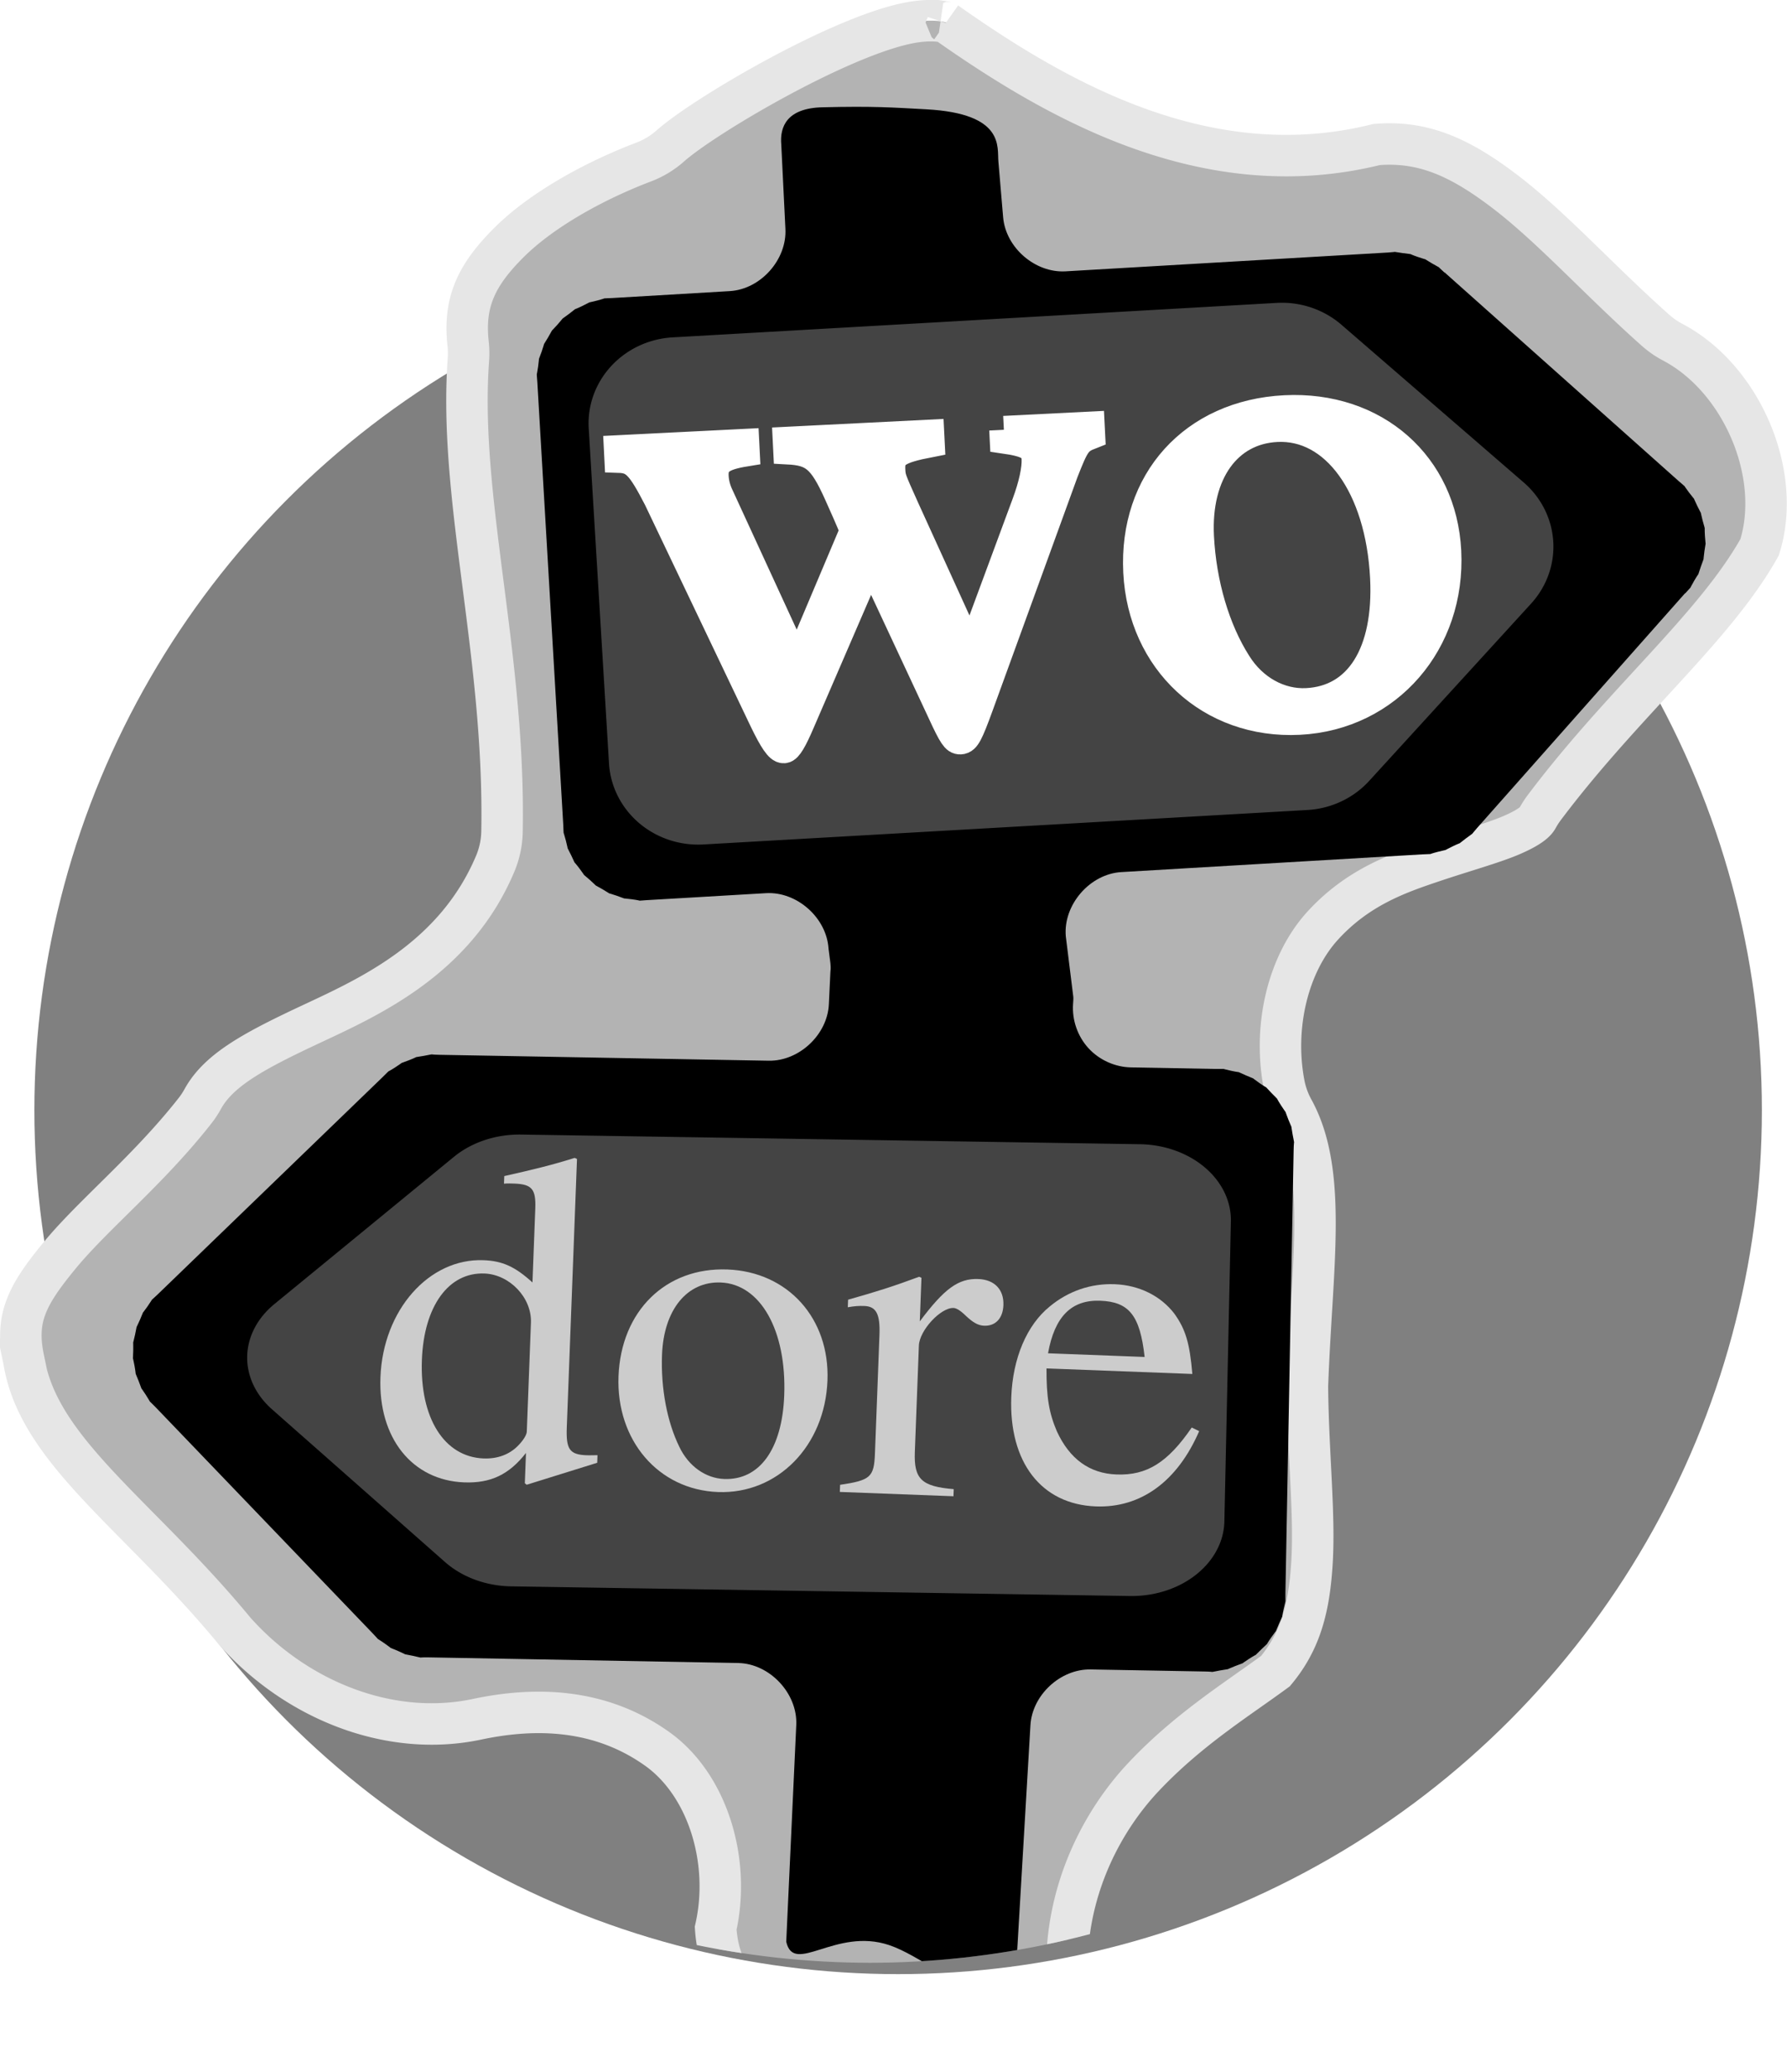 <?xml version="1.0" encoding="UTF-8" standalone="no"?>
<!-- Created with Inkscape (http://www.inkscape.org/) -->

<svg
   xmlns:dc="http://purl.org/dc/elements/1.1/"
   xmlns:cc="http://creativecommons.org/ns#"
   xmlns:rdf="http://www.w3.org/1999/02/22-rdf-syntax-ns#"
   xmlns:svg="http://www.w3.org/2000/svg"
   xmlns="http://www.w3.org/2000/svg"
   xmlns:sodipodi="http://sodipodi.sourceforge.net/DTD/sodipodi-0.dtd"
   xmlns:inkscape="http://www.inkscape.org/namespaces/inkscape"
   width="88.472mm"
   height="102.568mm"
   viewBox="0 0 313.482 363.431"
   id="svg4378"
   version="1.1"
   inkscape:version="0.91 r"
   sodipodi:docname="logo.svg"
   inkscape:export-filename="/home/tobias/data/git/huts/static/logo.png"
   inkscape:export-xdpi="147.08482"
   inkscape:export-ydpi="147.08482">
  <defs
     id="defs4380">
    <clipPath
       clipPathUnits="userSpaceOnUse"
       id="clipPath4178">
      <path
         style="color:#000000;clip-rule:nonzero;display:inline;overflow:visible;visibility:visible;opacity:1;isolation:auto;mix-blend-mode:normal;color-interpolation:sRGB;color-interpolation-filters:linearRGB;solid-color:#000000;solid-opacity:1;fill:#808080;fill-opacity:1;fill-rule:evenodd;stroke:none;stroke-width:5;stroke-linecap:round;stroke-linejoin:round;stroke-miterlimit:4;stroke-dasharray:none;stroke-dashoffset:0;stroke-opacity:0.849;color-rendering:auto;image-rendering:auto;shape-rendering:auto;text-rendering:auto;enable-background:accumulate"
         d="m 389.221,843.465 0,360.625 201.832,0 a 151.523,151.523 0 0 0 115.357,53.537 151.523,151.523 0 0 0 115.545,-53.537 l 254.17,0 0,-360.625 -686.904,0 z"
         id="path4180"
         inkscape:connector-curvature="0" />
    </clipPath>
    <filter
       inkscape:menu-tooltip="In and out glow with a possible offset and colorizable flood"
       inkscape:menu="Shadows and Glows"
       inkscape:label="Cutout Glow"
       style="color-interpolation-filters:sRGB;"
       id="filter4191">
      <feOffset
         dy="3"
         dx="3"
         id="feOffset4193" />
      <feGaussianBlur
         stdDeviation="3"
         result="blur"
         id="feGaussianBlur4195" />
      <feFlood
         flood-color="rgb(0,0,0)"
         flood-opacity="1"
         result="flood"
         id="feFlood4197" />
      <feComposite
         in="flood"
         in2="SourceGraphic"
         operator="in"
         result="composite"
         id="feComposite4199" />
      <feBlend
         in="blur"
         in2="composite"
         mode="normal"
         id="feBlend4201" />
    </filter>
  </defs>
  <sodipodi:namedview
     id="base"
     pagecolor="#ffffff"
     bordercolor="#666666"
     borderopacity="1.0"
     inkscape:pageopacity="0.0"
     inkscape:pageshadow="2"
     inkscape:zoom="1.4"
     inkscape:cx="314.88716"
     inkscape:cy="283.47284"
     inkscape:document-units="px"
     inkscape:current-layer="g5151"
     showgrid="false"
     fit-margin-top="0"
     fit-margin-left="0"
     fit-margin-right="0"
     fit-margin-bottom="0"
     inkscape:window-width="1600"
     inkscape:window-height="848"
     inkscape:window-x="0"
     inkscape:window-y="0"
     inkscape:window-maximized="1" />
  <g
     inkscape:label="Layer 1"
     inkscape:groupmode="layer"
     id="layer1"
     transform="translate(-80.402,-33.504)">
    <g
       id="g5151"
       transform="translate(-473.475,-879.885)"
       inkscape:export-filename="/home/tobias/data/git/wodore-dev/logo/external/wodore_logo_g+.png"
       inkscape:export-xdpi="147.08482"
       inkscape:export-ydpi="147.08482">
      <circle
         style="color:#000000;clip-rule:nonzero;display:inline;overflow:visible;visibility:visible;opacity:1;isolation:auto;mix-blend-mode:normal;color-interpolation:sRGB;color-interpolation-filters:linearRGB;solid-color:#000000;solid-opacity:1;fill:#808080;fill-opacity:1;fill-rule:evenodd;stroke:none;stroke-width:5;stroke-linecap:round;stroke-linejoin:round;stroke-miterlimit:4;stroke-dasharray:none;stroke-dashoffset:0;stroke-opacity:0.849;color-rendering:auto;image-rendering:auto;shape-rendering:auto;text-rendering:auto;enable-background:accumulate;filter:url(#filter4191)"
         id="path4146"
         cx="708.43"
         cy="1105.094"
         r="151.523" />
      <g
         id="g4174"
         clip-path="url(#clipPath4178)">
        <path
           sodipodi:type="inkscape:offset"
           inkscape:radius="-9.9737949"
           inkscape:original="M -412.59375 141.8125 C -424.65812 143.30603 -440.51467 153.30136 -446.4375 158.5625 C -459.76527 163.62141 -474.83755 173.68076 -473.03125 189.90625 C -474.38445 208.33611 -468.84658 226.49304 -469.1875 244.8125 C -475.04411 258.72984 -494.97513 257.4025 -502.4375 271 C -511.1384 282.05989 -527.48672 291.36721 -524.09375 307.71875 C -521.45616 323.37095 -507.03573 332.05078 -497.625 343.5 C -488.35263 354.05182 -474.0393 359.94144 -460.03125 356.96875 C -450.23486 354.88891 -440.51935 359.30663 -444.6875 370.40625 C -444.51681 387.03448 -428.2632 395.09769 -413.5625 394.96875 C -401.60061 396.80568 -383.47347 393.60596 -384.03125 378.25 C -385.86127 362.83213 -373.20322 356.58596 -363.15625 348.9375 C -353.04382 337.74361 -356.32917 322.5562 -356.46875 309 C -356.02169 296.77221 -353.12122 283.50099 -359.34375 272.1875 C -362.77107 254.21673 -337.76582 260.21576 -331.1875 248.21875 C -322.9606 237.27261 -311.56042 228.38004 -305.15625 216.34375 C -300.15282 202.69189 -307.00828 186.50019 -319.71875 179.8125 C -331.16046 169.6521 -342.33528 154.43036 -359.46875 155.9375 C -375.15198 160.59078 -390.11509 152.24449 -402.3125 143.65625 C -404.98449 141.77489 -408.57229 141.31466 -412.59375 141.8125 z "
           style="opacity:1;fill:#b3b3b3;fill-opacity:1;stroke:#e6e6e6;stroke-width:4.776;stroke-miterlimit:4;stroke-opacity:1"
           id="path5146"
           d="m -408.699,151.68 c -0.526,-0.077 -1.39,-0.127 -2.67,0.031 -7.737,0.958 -24.441,10.752 -28.445,14.309 a 9.975,9.975 0 0 1 -3.084,1.867 c -5.78,2.194 -11.765,5.542 -15.48,9.234 -3.716,3.692 -5.281,6.826 -4.74,11.682 a 9.975,9.975 0 0 1 0.035,1.834 c -1.173,15.971 4.25,33.91 3.869,54.361 a 9.975,9.975 0 0 1 -0.779,3.684 c -4.541,10.791 -14.245,15.225 -20.992,18.379 -6.747,3.154 -10.844,5.343 -12.707,8.738 a 9.975,9.975 0 0 1 -0.906,1.367 c -5.387,6.847 -11.66,11.896 -15.51,16.559 -3.85,4.663 -5.191,7.28 -4.219,11.967 a 9.975,9.975 0 0 1 0.07,0.369 c 1.748,10.374 13.324,17.705 24.338,31.105 l -0.213,-0.25 c 7.127,8.111 17.988,12.427 28.029,10.297 6.957,-1.477 14.32,-1.184 20.768,3.41 5.784,4.122 8.492,12.867 6.732,20.65 0.295,4.421 2.134,7.038 5.686,9.484 3.824,2.633 9.773,4.286 15.268,4.238 a 9.975,9.975 0 0 1 1.602,0.115 c 4.375,0.672 10.602,0.205 14.102,-1.258 3.5,-1.463 4.085,-1.506 3.949,-5.242 l 0.062,0.814 c -1.251,-10.538 3.135,-19.76 8.631,-25.588 5.163,-5.475 10.807,-8.949 15.18,-12.17 2.813,-3.379 3.873,-7.086 4.203,-12.428 0.348,-5.644 -0.442,-12.591 -0.52,-20.137 a 9.975,9.975 0 0 1 0.006,-0.469 c 0.495,-13.539 2.358,-24.36 -1.646,-31.641 a 9.975,9.975 0 0 1 -1.059,-2.938 c -1.256,-6.585 0.433,-13.825 4.459,-18.234 4.026,-4.409 8.651,-6.017 12.471,-7.309 3.82,-1.291 7.195,-2.202 9.373,-3.154 2.178,-0.952 2.709,-1.579 2.904,-1.936 a 9.975,9.975 0 0 1 0.773,-1.197 c 9.132,-12.15 19.618,-20.709 24.801,-29.979 2.651,-8.423 -2.061,-19.43 -10.004,-23.609 a 9.975,9.975 0 0 1 -1.979,-1.369 c -6.364,-5.652 -11.871,-11.775 -17.191,-15.859 -5.285,-4.057 -9.551,-5.98 -14.957,-5.535 -19.688,4.9 -37.11,-5.295 -49.564,-14.064 0.069,0.049 -0.119,-0.054 -0.645,-0.131 z"
           transform="matrix(1.523,0,0,1.523,1341.322,686.116)" />
        <path
           style="fill:#000000;fill-opacity:1;stroke:none"
           d="m 716.413,932.561 c -6.086,-0.329 -9.297,-0.575 -18.28,-0.355 -6.183,0.152 -7.493,3.365 -7.201,6.573 l 0.721,14.718 c 0.302,5.41 -4.322,10.612 -9.73,10.946 l -20.631,1.216 c -2.268,0.134 -0.505,-0.124 -2.703,0.45 -2.198,0.574 -0.523,-0.045 -2.568,0.946 -2.044,0.991 -0.531,0.026 -2.342,1.397 -1.812,1.371 -0.517,0.195 -2.027,1.892 -1.51,1.697 -0.471,0.248 -1.622,2.207 -1.15,1.959 -0.38,0.332 -1.126,2.478 -0.747,2.146 -0.317,0.408 -0.631,2.658 -0.314,2.25 -0.266,0.48 -0.135,2.748 l 4.55,77.659 0,0.045 c 0.119,2.107 -0.115,0.492 0.45,2.658 0.575,2.201 -0.047,0.566 0.946,2.613 0.993,2.046 0.068,0.484 1.441,2.297 1.373,1.813 0.146,0.517 1.847,2.027 1.701,1.51 0.244,0.472 2.207,1.622 1.963,1.15 0.328,0.382 2.478,1.126 2.149,0.745 0.449,0.32 2.703,0.631 2.253,0.311 0.432,0.27 2.703,0.136 0.015,0 0.03,0 0.045,0 l 20.766,-1.216 c 5.41,-0.302 10.612,4.322 10.946,9.73 l 0.329,2.539 c 0.021,0.21 0.036,0.42 0.045,0.631 l 0,0.405 c -0.011,0.166 -0.026,0.331 -0.045,0.496 l -0.27,5.676 c -0.244,5.329 -5.206,9.995 -10.541,9.91 l -57.749,-1.036 c -2.272,-0.042 -0.512,-0.221 -2.748,0.18 -2.236,0.401 -0.498,-0.063 -2.613,0.766 -2.115,0.829 -0.52,0.036 -2.432,1.261 -1.913,1.226 -0.525,0.092 -2.162,1.667 l -39.505,38.154 c -1.638,1.579 -0.458,0.204 -1.757,2.072 -1.299,1.868 -0.442,0.302 -1.351,2.387 -0.909,2.086 -0.371,0.39 -0.856,2.613 -0.485,2.223 -0.274,0.473 -0.315,2.748 -0.042,2.275 -0.178,0.464 0.225,2.703 0.403,2.239 -0.112,0.54 0.721,2.658 0.832,2.117 0.032,0.518 1.261,2.433 1.229,1.914 0.132,0.525 1.712,2.162 l 38.064,39.641 c 1.581,1.637 0.202,0.46 2.072,1.757 1.871,1.297 0.3,0.445 2.387,1.351 2.088,0.906 0.388,0.374 2.613,0.856 2.225,0.481 0.472,0.232 2.748,0.27 l 54.326,0.991 c 5.545,0.104 10.456,5.362 10.18,10.901 l -1.757,37.974 c 1.345,5.971 8.663,-2.571 18.07,0.602 5.478,1.848 10.96,7.259 17.887,7.41 1.959,-0.082 4.123,0.104 4.314,-2.292 l 2.568,-43.695 c 0.311,-5.283 5.249,-9.863 10.541,-9.775 l 20,0.36 c 2.27,0.039 0.469,0.224 2.703,-0.18 2.234,-0.404 0.545,0.065 2.658,-0.766 2.112,-0.832 0.522,-0.035 2.432,-1.261 1.91,-1.227 0.528,-0.091 2.162,-1.667 1.635,-1.575 0.46,-0.254 1.757,-2.117 1.297,-1.863 0.442,-0.307 1.351,-2.388 0.909,-2.08 0.324,-0.35 0.811,-2.567 0.479,-2.182 0.278,-0.597 0.315,-2.703 l 0,-0.045 1.441,-77.749 c 0.043,-2.275 0.222,-0.508 -0.18,-2.748 -0.402,-2.24 0.066,-0.54 -0.766,-2.658 -0.831,-2.118 -0.032,-0.517 -1.261,-2.432 -1.229,-1.915 -0.088,-0.524 -1.667,-2.162 -1.579,-1.639 -0.249,-0.458 -2.117,-1.757 -1.868,-1.299 -0.302,-0.442 -2.387,-1.351 -2.086,-0.909 -0.389,-0.326 -2.613,-0.811 -2.223,-0.484 -0.428,-0.274 -2.703,-0.315 l -14.82,-0.27 c -2.813,-0.049 -5.585,-1.298 -7.483,-3.374 -1.899,-2.075 -2.898,-4.947 -2.697,-7.753 l 0.045,-0.676 c 0.007,-0.59 0.015,-0.331 0,-0.406 -0.006,-0.024 0.015,0.061 0,-0.136 l -1.32,-10.647 c -0.476,-5.51 4.209,-10.933 9.73,-11.261 l 52.794,-3.108 c 0.015,0 0.03,0 0.045,0 2.272,-0.13 0.5,0.12 2.703,-0.45 2.203,-0.57 0.518,0.043 2.568,-0.946 2.049,-0.989 0.526,-0.026 2.342,-1.397 1.795,-1.353 0.553,-0.238 1.982,-1.847 l 36.442,-41.127 c 0.015,0 0.03,0 0.045,0 1.508,-1.7 0.429,-0.246 1.577,-2.207 1.148,-1.961 0.428,-0.331 1.171,-2.478 0.743,-2.147 0.32,-0.452 0.631,-2.703 0.311,-2.251 0.224,-0.435 0.09,-2.703 -0.134,-2.268 0.168,-0.504 -0.405,-2.703 -0.573,-2.199 0.045,-0.523 -0.946,-2.568 -0.991,-2.045 -0.071,-0.53 -1.441,-2.342 -1.37,-1.812 -0.15,-0.516 -1.847,-2.027 l -41.037,-36.577 0,0.045 c -1.701,-1.507 -0.245,-0.476 -2.207,-1.622 -1.962,-1.146 -0.33,-0.384 -2.478,-1.126 -2.148,-0.742 -0.406,-0.367 -2.658,-0.676 -2.251,-0.309 -0.479,-0.226 -2.748,-0.089 -0.015,1.4e-4 -0.03,1.4e-4 -0.045,0 l -56.353,3.288 c -5.326,0.308 -10.479,-4.145 -10.946,-9.46 l -0.832,-9.796 c -0.243,-2.485 1.195,-8.407 -12.605,-9.158 z"
           id="path5016"
           sodipodi:nodetypes="csccccssssssscccssssssssccccccccccsssccsssssssccsssccccscccccssssssscccsssssssccsccsccccsssscccssssssscccssssccccs"
           inkscape:connector-curvature="0" />
      </g>
      <path
         inkscape:connector-curvature="0"
         style="fill:#444444;fill-opacity:1;stroke:#000000;stroke-width:6.642;stroke-miterlimit:4;stroke-dasharray:none;stroke-opacity:1"
         d="m 671.678,969.242 a 18.992,18.436 0 0 0 -17.841,19.482 l 3.558,58.766 a 18.992,18.436 0 0 0 20.069,17.319 l 105.938,-6.045 a 18.992,18.436 0 0 0 13.085,-6.147 l 28.414,-31.106 a 18.992,18.436 0 0 0 -1.576,-26.038 L 791.352,967.815 a 18.992,18.436 0 0 0 -13.737,-4.617 l -105.938,6.045 z"
         id="path15895-7-0-0" />
      <path
         inkscape:connector-curvature="0"
         style="fill:#444444;fill-opacity:1;stroke:#000000;stroke-width:6.353;stroke-miterlimit:4;stroke-dasharray:none;stroke-opacity:1"
         d="m 752.058,1196.478 a 19.43,16.486 0 0 0 19.78,-16.177 l 1.141,-52.63 a 19.43,16.486 0 0 0 -19.065,-16.783 l -108.55,-1.694 a 19.43,16.486 0 0 0 -13.846,4.606 l -31.508,25.832 a 19.43,16.486 0 0 0 -0.505,23.319 l 30.367,26.798 a 19.43,16.486 0 0 0 13.637,5.035 l 108.55,1.694 z"
         id="path15895-8-1-10-7" />
      <g
         transform="matrix(1.2,-0.06,0.057,1.136,1657.312,787.471)"
         style="font-style:normal;font-variant:normal;font-weight:normal;font-stretch:normal;font-size:102.424px;line-height:125%;font-family:'Nimbus Roman No9 L';-inkscape-font-specification:'Nimbus Roman No9 L';text-align:start;writing-mode:lr-tb;text-anchor:start;fill:#ffffff;fill-opacity:1;stroke:#ffffff;stroke-width:4.275;stroke-miterlimit:4;stroke-opacity:1"
         id="text17048-3-1-5-2">
        <path
           inkscape:connector-curvature="0"
           d="m -779.239,136.04 0,1.536 c 3.482,0.717 4.507,1.434 4.507,3.175 0,1.536 -0.615,3.995 -1.741,6.76 l -9.218,22.738 -8.604,-22.943 c -1.741,-4.712 -1.741,-4.712 -1.741,-6.043 0,-2.253 1.127,-2.97 5.941,-3.687 l 0,-1.536 -20.792,0 0,1.536 c 3.79,0.41 5.019,1.536 7.067,7.067 0.717,1.946 1.434,3.892 2.048,5.736 l -9.321,20.382 -10.14,-26.733 c -0.41,-1.024 -0.615,-2.048 -0.615,-3.073 0,-2.151 1.229,-2.97 4.712,-3.38 l 0,-1.536 -18.436,0 0,1.536 c 2.356,0.205 3.175,1.229 5.428,6.453 l 13.827,35.029 c 1.229,3.073 2.048,4.507 2.663,4.507 0.512,0 1.332,-1.332 2.561,-3.995 l 11.472,-24.582 9.321,24.172 c 1.434,3.79 1.844,4.404 2.458,4.404 0.717,0 1.229,-0.922 2.868,-5.019 l 14.135,-35.439 c 1.844,-4.302 2.151,-4.814 4.199,-5.531 l 0,-1.536 -12.598,0"
           style="fill:#ffffff;stroke:#ffffff"
           id="path4962-5" />
        <path
           inkscape:connector-curvature="0"
           d="m -738.099,135.016 c -13.315,0 -22.636,9.833 -22.636,23.967 0,13.827 9.525,24.172 22.431,24.172 12.905,0 22.738,-10.857 22.738,-24.992 0,-13.418 -9.423,-23.148 -22.533,-23.148 m -1.332,2.868 c 8.604,0 14.647,9.833 14.647,23.865 0,11.574 -4.609,18.539 -12.291,18.539 -3.995,0 -7.784,-2.458 -9.935,-6.555 -2.868,-5.326 -4.507,-12.496 -4.507,-19.768 0,-9.73 4.814,-16.081 12.086,-16.081"
           style="fill:#ffffff;stroke:#ffffff"
           id="path4964-9" />
      </g>
      <g
         transform="matrix(1.104,0.042,-0.042,1.104,1610.221,824.548)"
         style="font-style:normal;font-variant:normal;font-weight:normal;font-stretch:normal;font-size:75.237px;line-height:125%;font-family:'Nimbus Roman No9 L';-inkscape-font-specification:'Nimbus Roman No9 L';text-align:start;writing-mode:lr-tb;text-anchor:start;fill:#cccccc;fill-opacity:1;stroke:none"
         id="text17048-4-3-9">
        <path
           inkscape:connector-curvature="0"
           d="m -859.868,349.053 11.06,-3.912 0,-1.204 c -1.354,0.075 -1.505,0.075 -1.73,0.075 -2.709,0 -3.31,-0.828 -3.31,-4.289 l 0,-42.659 -0.376,-0.15 c -3.611,1.279 -6.245,2.031 -11.06,3.31 l 0,1.204 c 0.602,-0.075 1.053,-0.075 1.655,-0.075 2.784,0 3.461,0.752 3.461,3.837 l 0,11.737 c -2.859,-2.408 -4.89,-3.235 -7.9,-3.235 -8.652,0 -15.649,8.502 -15.649,19.185 0,9.63 5.643,16.176 13.919,16.176 4.213,0 7.072,-1.505 9.63,-5.041 l 0,4.815 0.301,0.226 m -0.301,-8.427 c 0,0.527 -0.527,1.429 -1.279,2.257 -1.354,1.505 -3.235,2.257 -5.417,2.257 -6.245,0 -10.383,-6.019 -10.383,-15.273 0,-8.502 3.687,-14.069 9.405,-14.069 3.988,0 7.674,3.536 7.674,7.524 l 0,17.305"
           style="fill:#cccccc"
           id="path4953-4" />
        <path
           inkscape:connector-curvature="0"
           d="m -829.322,313.692 c -9.781,0 -16.627,7.223 -16.627,17.605 0,10.157 6.997,17.756 16.477,17.756 9.48,0 16.703,-7.975 16.703,-18.358 0,-9.856 -6.922,-17.004 -16.552,-17.004 m -0.978,2.107 c 6.32,0 10.759,7.223 10.759,17.53 0,8.502 -3.386,13.618 -9.028,13.618 -2.934,0 -5.718,-1.806 -7.298,-4.815 -2.107,-3.912 -3.31,-9.179 -3.31,-14.521 0,-7.148 3.536,-11.812 8.878,-11.812"
           style="fill:#cccccc"
           id="path4955-2" />
        <path
           inkscape:connector-curvature="0"
           d="m -809.986,318.959 c 1.053,-0.226 1.73,-0.301 2.633,-0.301 1.881,0 2.558,1.204 2.558,4.514 l 0,18.809 c 0,3.762 -0.527,4.289 -5.342,5.191 l 0,1.129 18.057,0 0,-1.129 c -5.116,-0.226 -6.395,-1.354 -6.395,-5.643 l 0,-16.928 c 0,-2.408 3.235,-6.169 5.267,-6.169 0.451,0 1.129,0.376 1.956,1.129 1.204,1.053 2.031,1.505 3.009,1.505 1.806,0 2.934,-1.279 2.934,-3.386 0,-2.483 -1.58,-3.988 -4.138,-3.988 -3.16,0 -5.342,1.73 -9.028,7.072 l 0,-6.922 -0.376,-0.15 c -3.988,1.655 -6.696,2.633 -11.135,4.063 l 0,1.204"
           style="fill:#cccccc"
           id="path4957-3" />
        <path
           inkscape:connector-curvature="0"
           d="m -754.688,335.962 c -3.611,5.718 -6.847,7.9 -11.662,7.9 -4.289,0 -7.524,-2.182 -9.706,-6.47 -1.354,-2.859 -1.881,-5.342 -2.031,-9.931 l 23.173,0 c -0.602,-4.89 -1.354,-7.072 -3.235,-9.48 -2.257,-2.709 -5.718,-4.289 -9.63,-4.289 -3.762,0 -7.298,1.354 -10.157,3.912 -3.536,3.085 -5.568,8.427 -5.568,14.596 0,10.383 5.417,16.853 14.069,16.853 7.148,0 12.79,-4.439 15.95,-12.565 l -1.204,-0.527 m -23.248,-10.909 c 0.828,-5.868 3.386,-8.652 7.975,-8.652 4.589,0 6.395,2.107 7.373,8.652 l -15.348,0"
           style="fill:#cccccc"
           id="path4959-0" />
      </g>
    </g>
  </g>
</svg>
